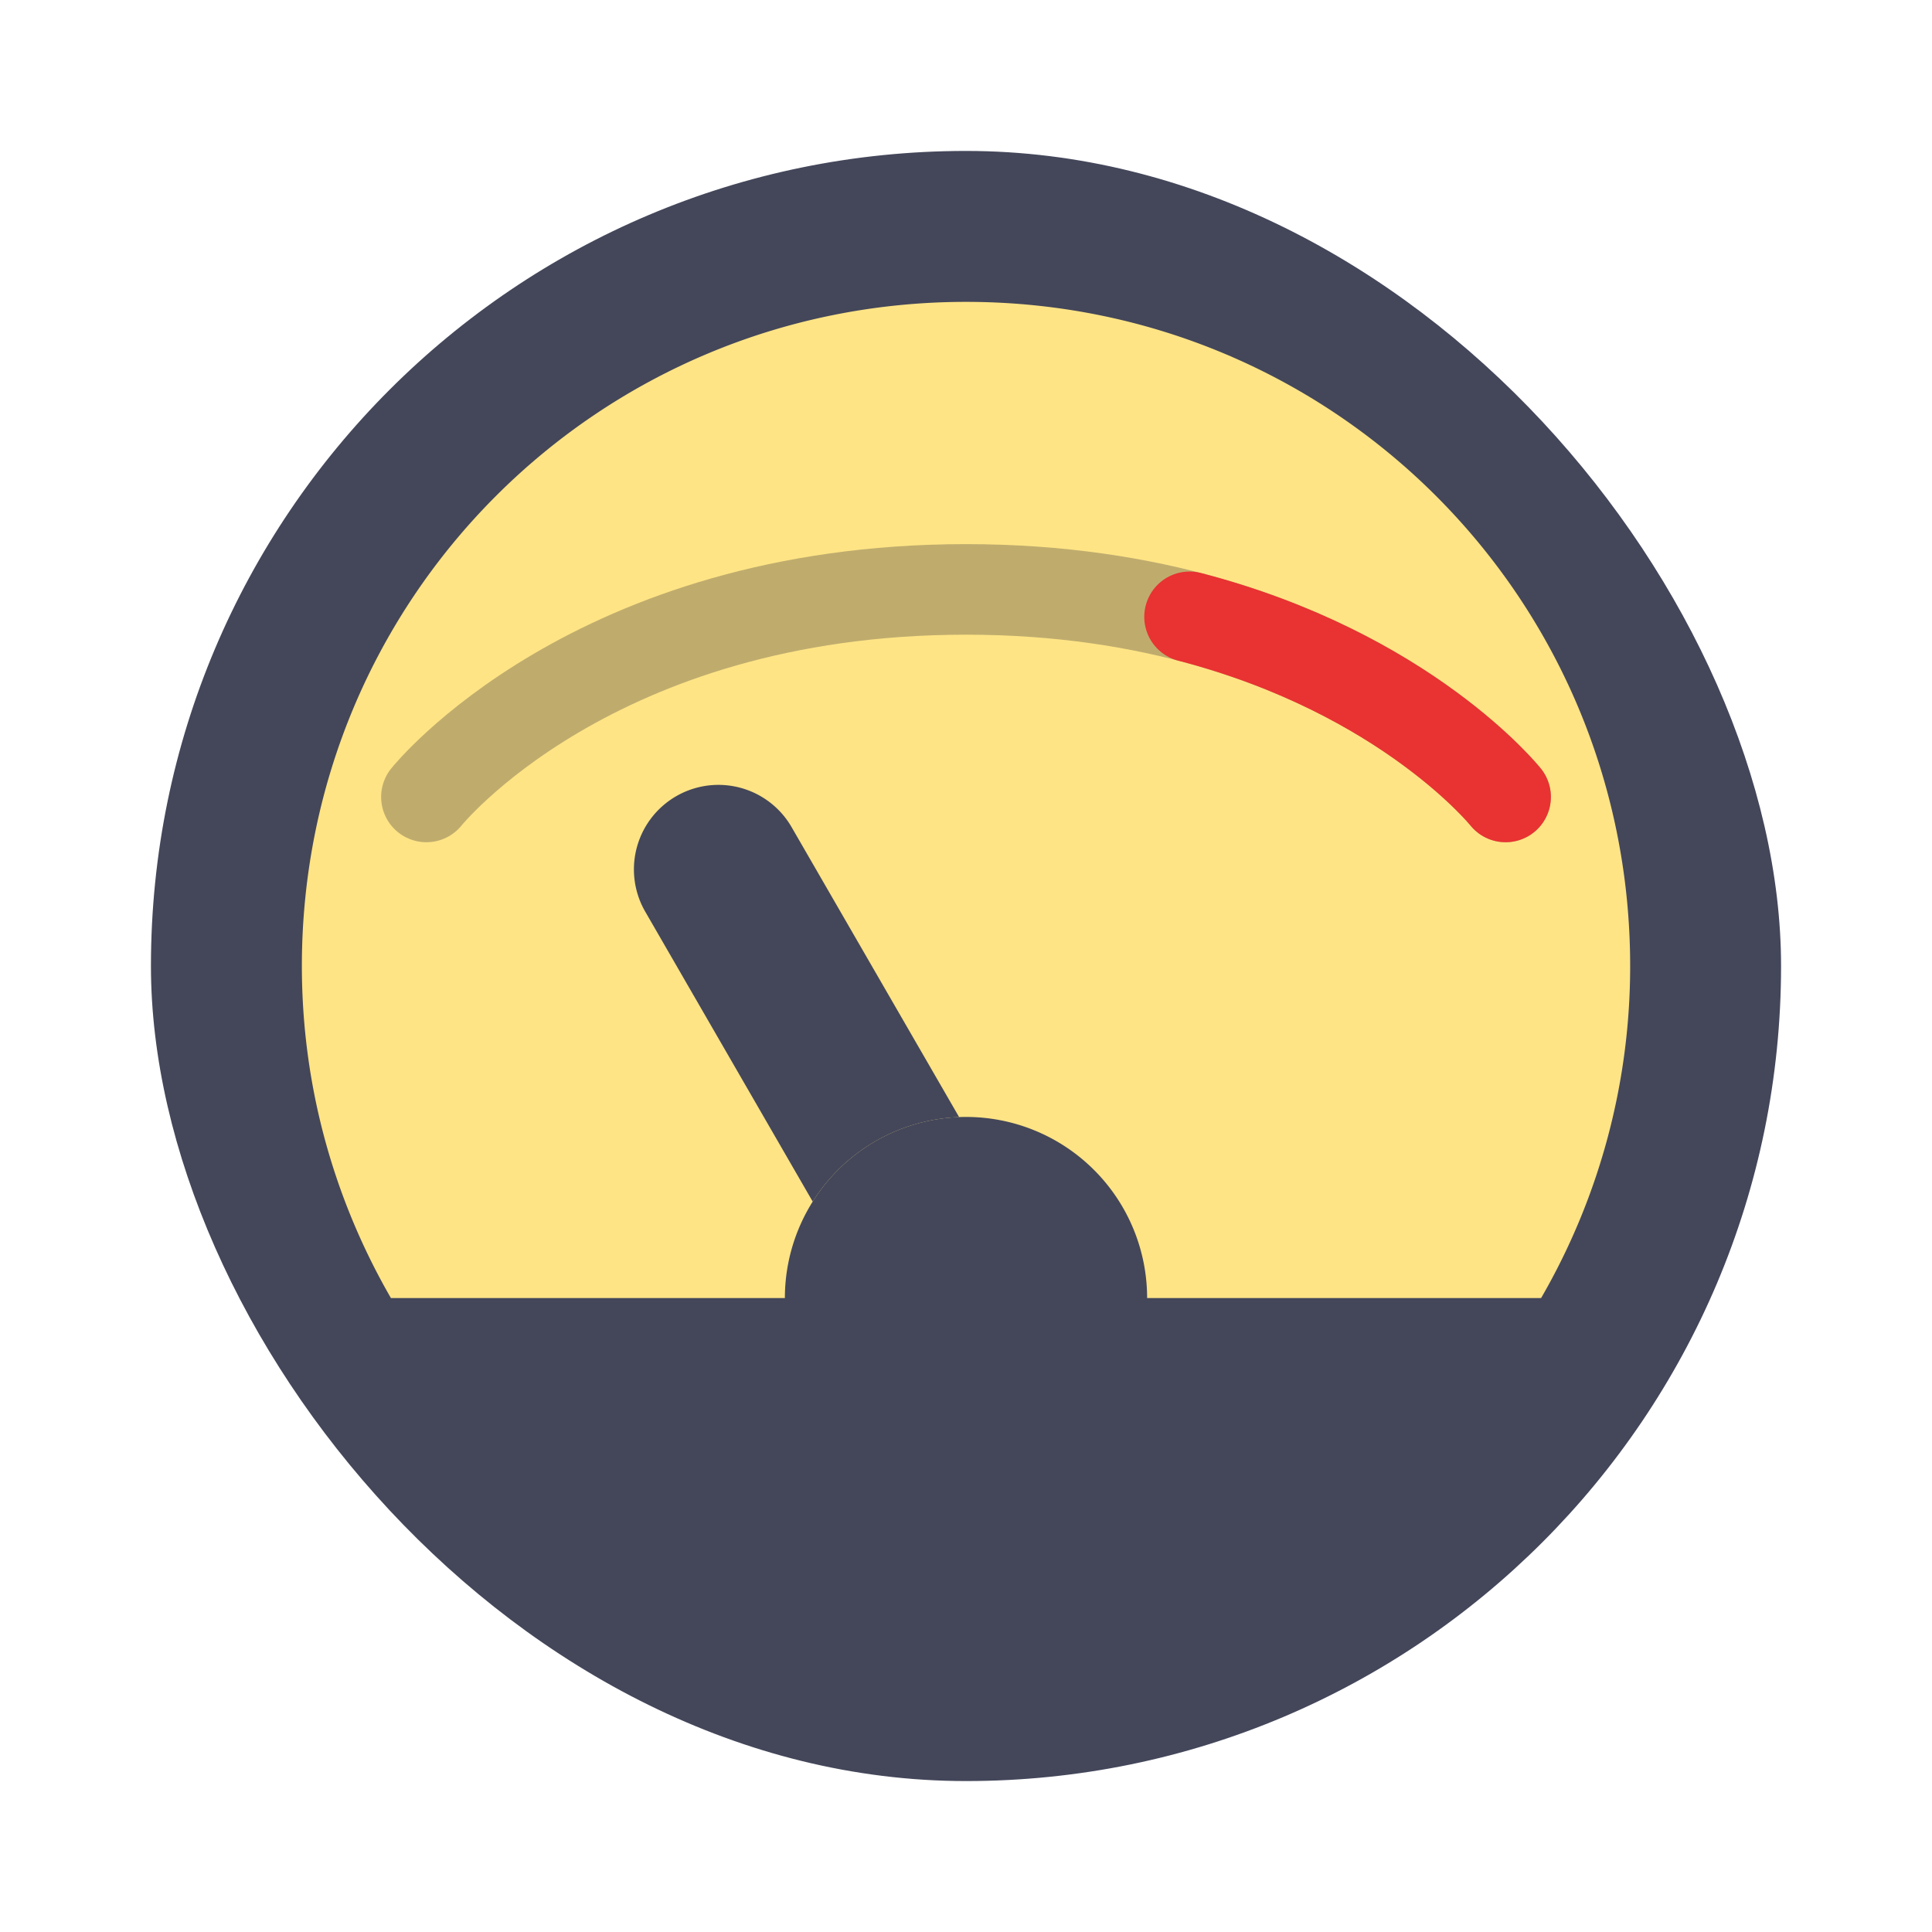 <svg xmlns="http://www.w3.org/2000/svg" width="64" height="64" version="1"><rect width="54" height="54" x="5" y="5" fill="#44475a" rx="27" ry="27"/><path fill="#ffe485" d="M32 10c-12.188 0-22 9.812-22 22 0 4.018 1.083 7.765 2.95 11H26a6 6 0 0 1 6-6 6 6 0 0 1 6 6h13.051a21.932 21.932 0 0 0 2.95-11c0-12.188-9.813-22-22-22z"/><path fill="none" stroke="#282a36" stroke-linecap="round" stroke-width="3" d="M14.125 26.4s5.5-6.875 17.875-6.875S49.875 26.4 49.875 26.4" opacity=".3"/><path fill="none" stroke="#e93232" stroke-linecap="round" stroke-width="3" d="M39.405 20.433c7.191 1.868 10.47 5.967 10.47 5.967"/><path fill="#44475a" d="M23.777 26a2.8 2.8 0 0 0-1.377.375 2.8 2.8 0 0 0-1.025 3.826l5.547 9.604a6 6 0 0 1 4.85-2.8L26.223 27.4a2.8 2.8 0 0 0-2.447-1.4z" color="#282a36" style="font-feature-settings:normal;font-variant-alternates:normal;font-variant-caps:normal;font-variant-east-asian:normal;font-variant-ligatures:normal;font-variant-numeric:normal;font-variant-position:normal;font-variation-settings:normal;inline-size:0;isolation:auto;mix-blend-mode:normal;shape-margin:0;shape-padding:0;text-decoration-color:#282a36;text-decoration-line:none;text-decoration-style:solid;text-indent:0;text-orientation:mixed;text-transform:none;white-space:normal"/></svg>